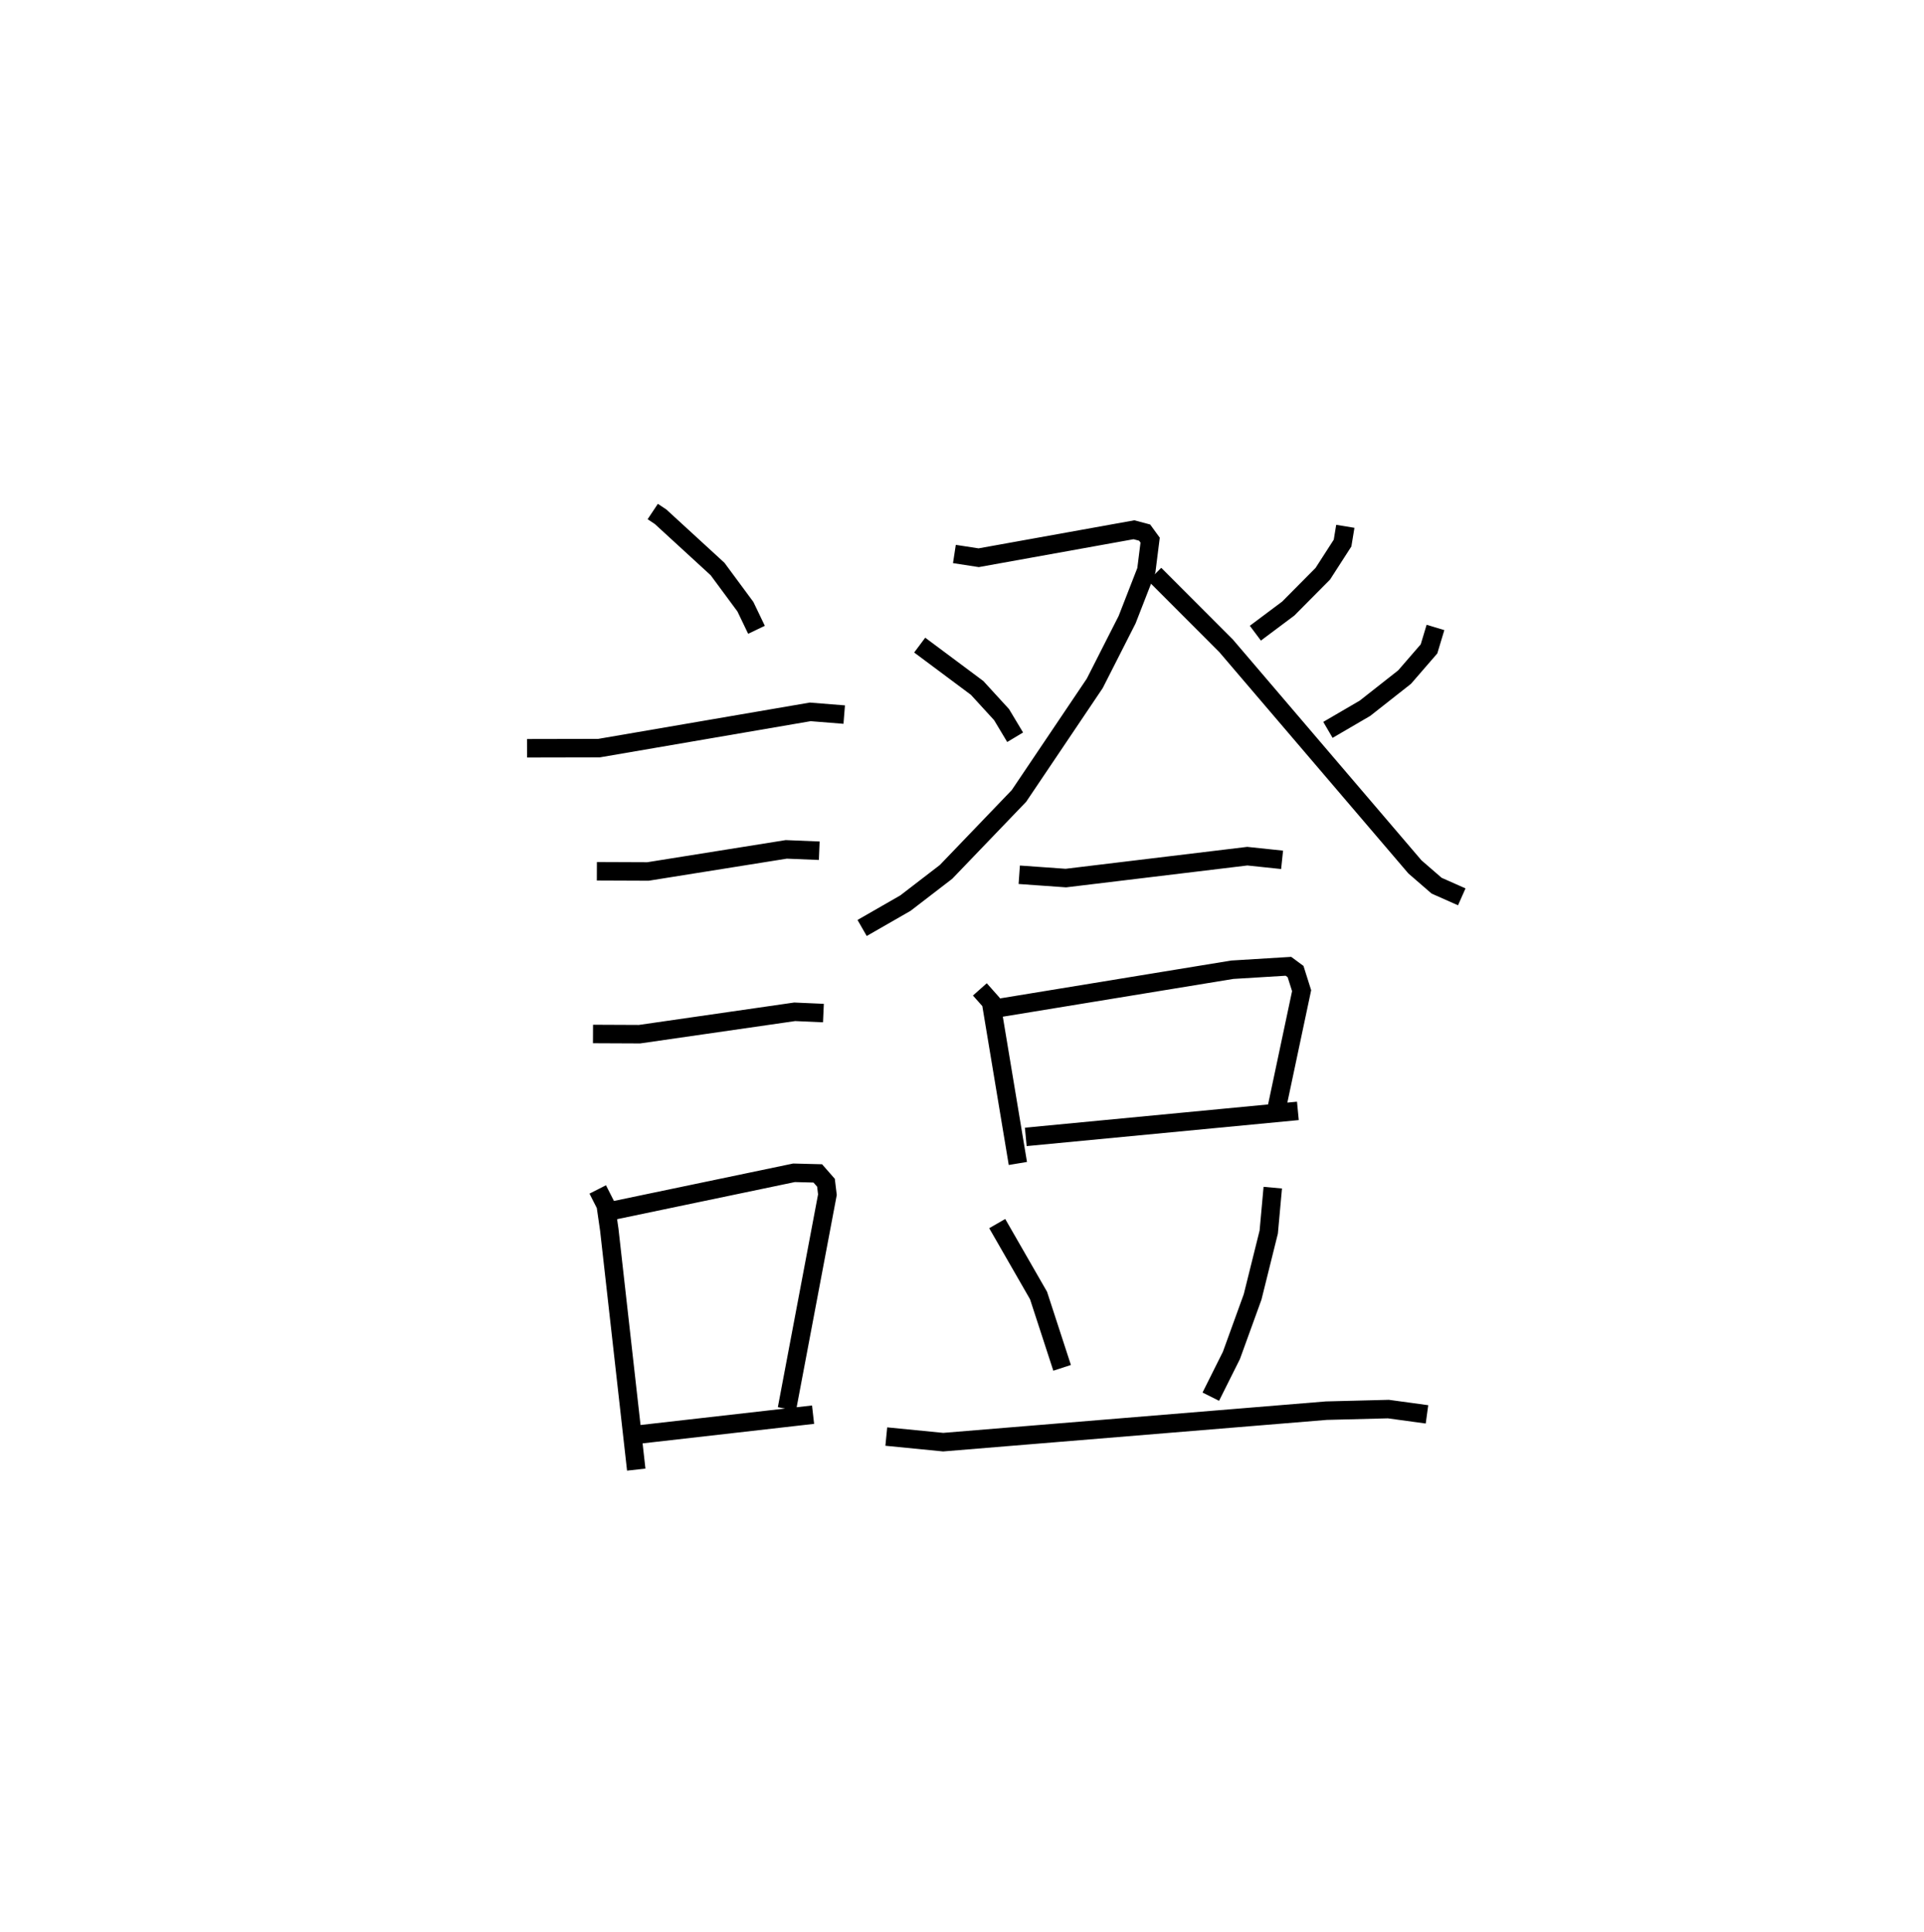 <?xml version="1.0" encoding="utf-8" ?>
<svg baseProfile="full" height="104.474" version="1.1" width="104.063" xmlns="http://www.w3.org/2000/svg" xmlns:ev="http://www.w3.org/2001/xml-events" xmlns:xlink="http://www.w3.org/1999/xlink"><defs /><rect fill="white" height="104.474" width="104.063" x="0" y="0" /><path d="M25,25 m0.0,0.0 m10.305,2.662 l0.423,0.282 3.082,2.827 l1.507,2.04 0.599,1.248 m-12.41,6.406 l3.894,-0.008 11.422,-1.96 l1.839,0.147 m-13.379,8.473 l2.765,0.011 7.478,-1.195 l1.785,0.073 m-12.237,9.91 l2.515,0.011 8.394,-1.211 l1.554,0.069 m-12.207,9.538 l0.433,0.853 0.192,1.326 l1.458,12.972 m-1.41,-13.975 l9.943,-2.076 1.286,0.033 l0.443,0.506 0.078,0.644 l-2.19,11.584 m-8.357,1.425 l9.771,-1.112 m7.644,-46.544 l1.314,0.202 8.396,-1.512 l0.579,0.153 0.298,0.409 l-0.205,1.63 -1.04,2.669 l-1.75,3.444 -4.1,6.089 l-3.944,4.107 -2.197,1.689 l-2.342,1.344 m3.114,-15.297 l3.107,2.316 1.322,1.444 l0.734,1.223 m17.858,-11.407 l-0.149,0.906 -1.068,1.657 l-1.869,1.884 -1.78,1.332 m-5.443,-3.182 l3.866,3.872 10.207,11.948 l1.174,1.017 1.36,0.603 m-1.422,-14.568 l-0.349,1.159 -1.321,1.525 l-2.143,1.686 -2.004,1.169 m-16.695,7.835 l2.521,0.179 9.813,-1.184 l1.882,0.198 m-16.347,7.006 l0.603,0.679 1.453,8.735 m-1.1,-8.397 l12.695,-2.08 3.038,-0.186 l0.387,0.285 0.327,1.034 l-1.378,6.503 m-13.541,1.404 l14.717,-1.407 m-16.262,6.095 l2.235,3.889 1.275,3.912 m11.394,-9.744 l-0.218,2.401 -0.873,3.51 l-1.146,3.161 -1.115,2.231 m-17.551,2.157 l3.077,0.303 20.719,-1.703 l3.359,-0.086 2.089,0.286 " fill="none" stroke="black" stroke-width="1" /></svg>
